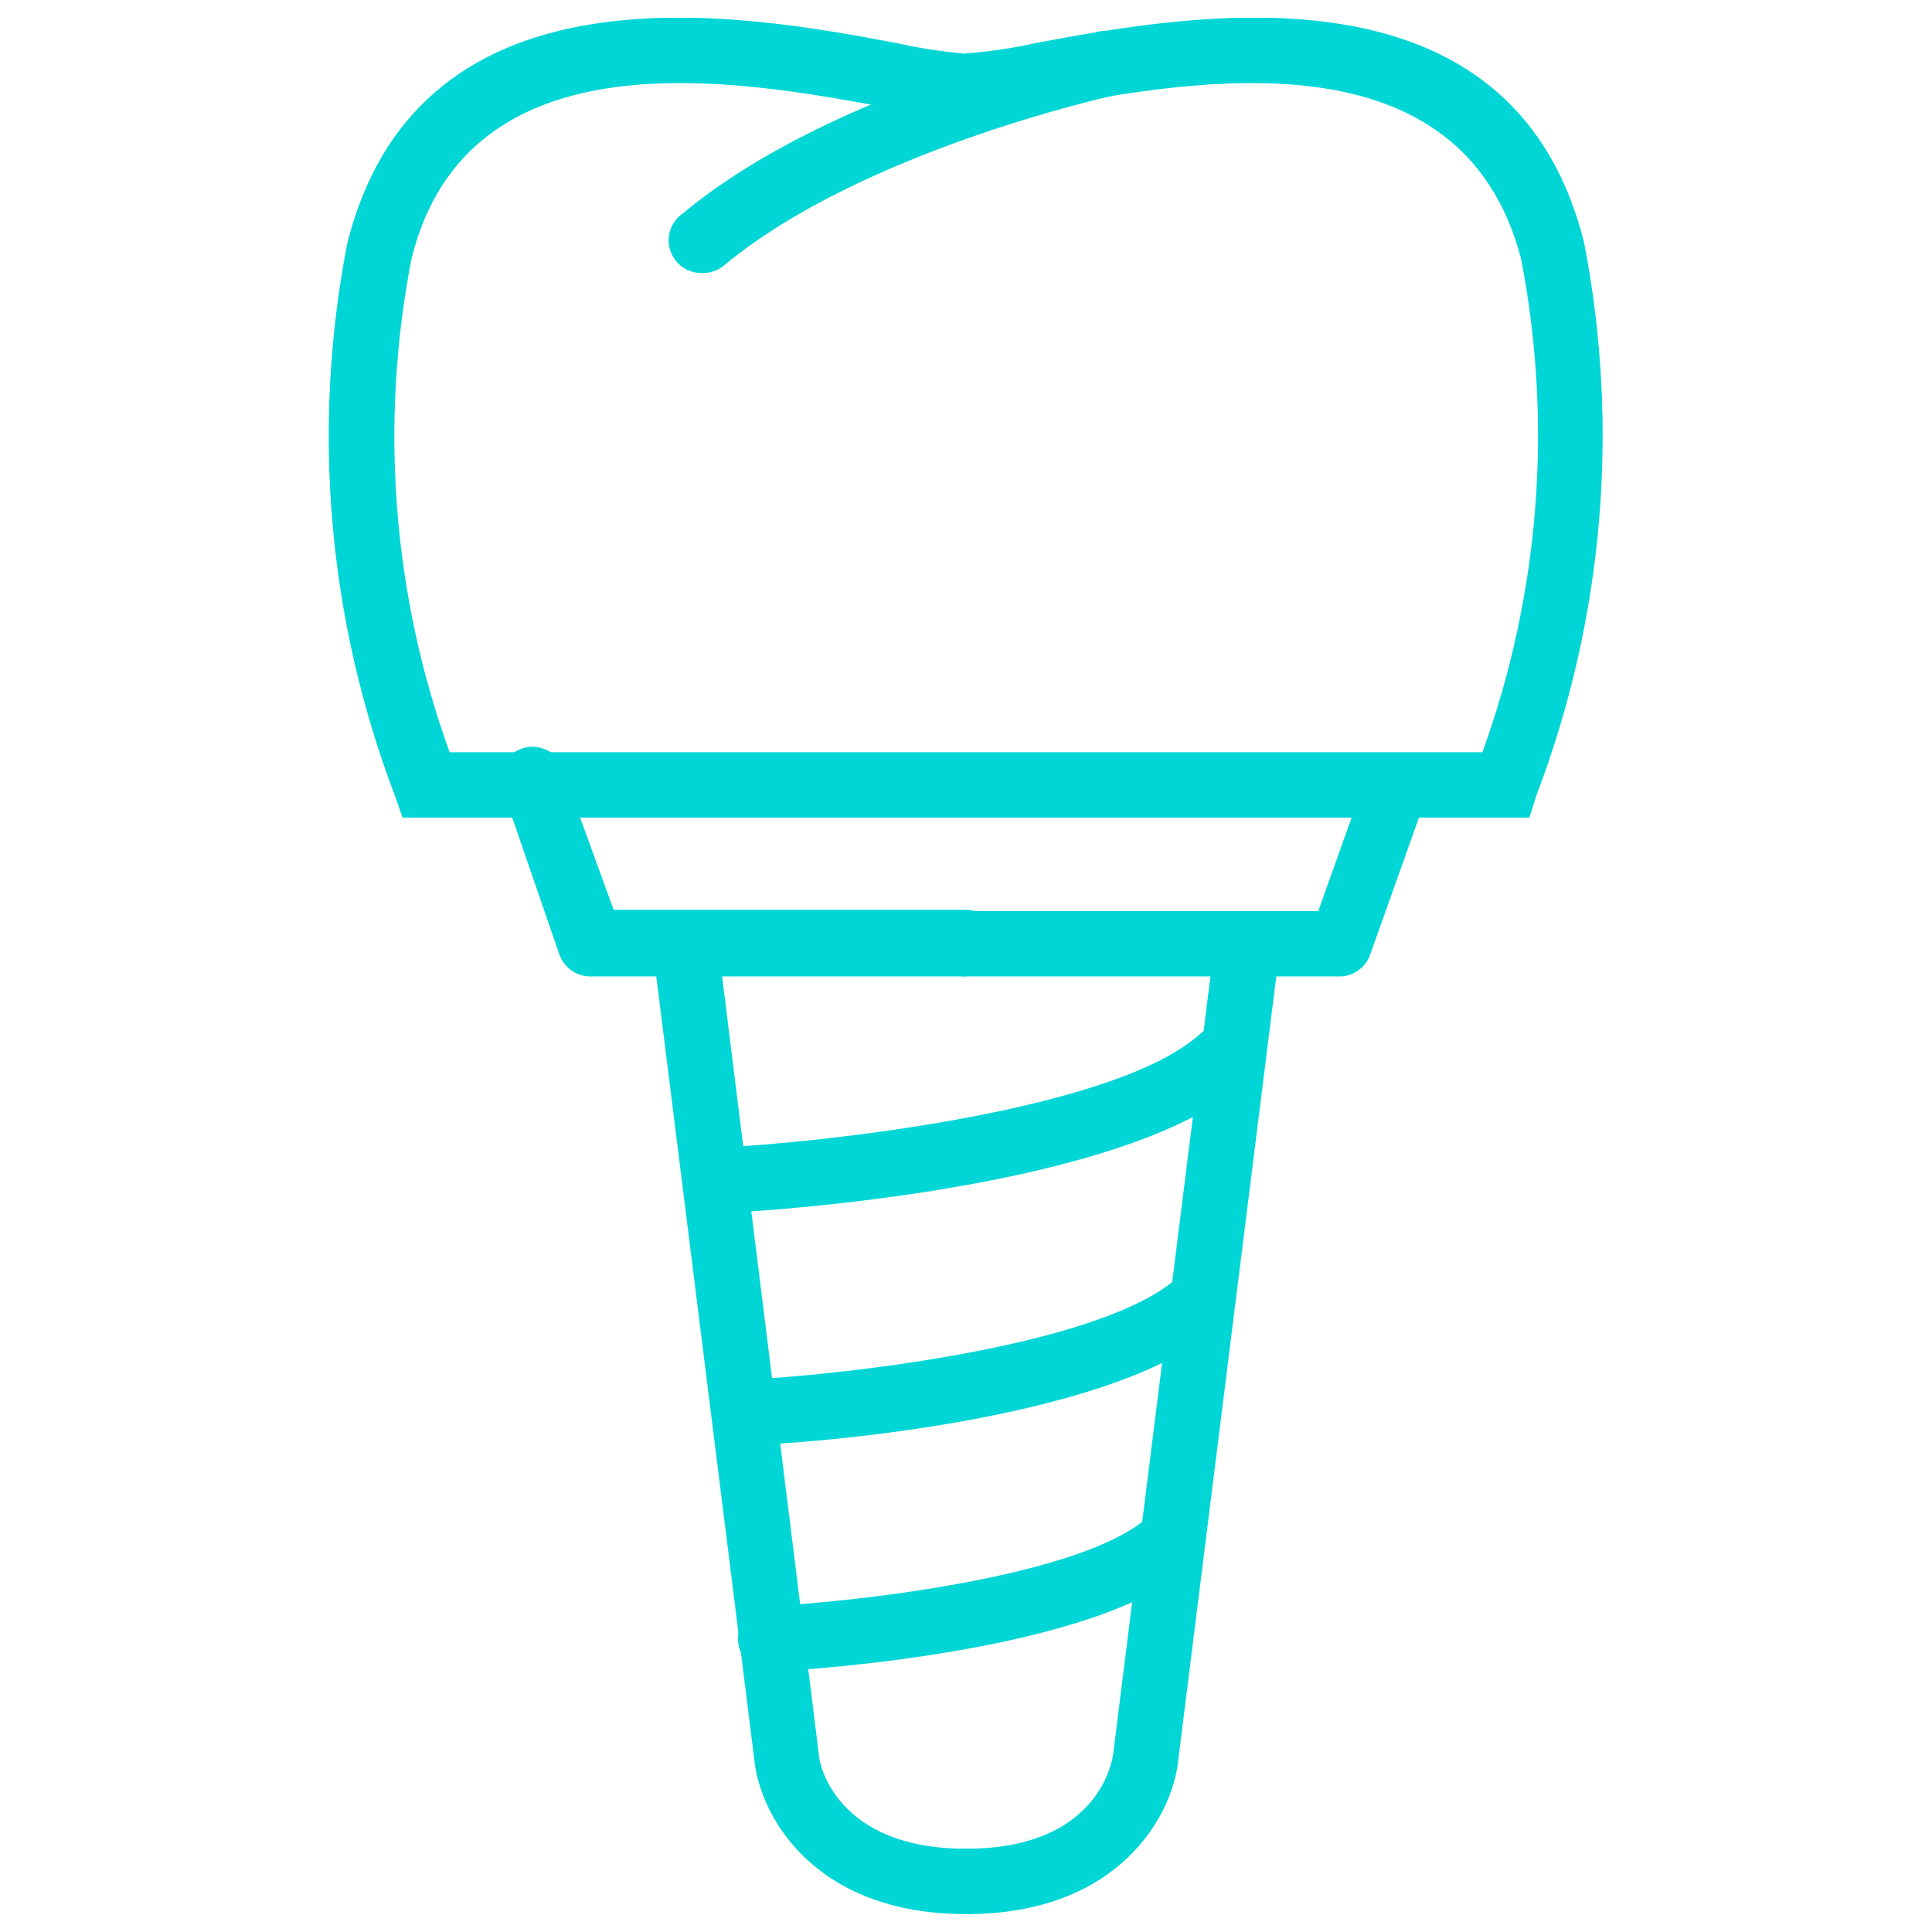 <svg xmlns="http://www.w3.org/2000/svg" width="54" height="54" viewBox="0 0 54 54" fill="none">
<g clip-path="url(#clip0_1_24)">
<path d="M42.747 22.853H11.252L11.037 22.238C9.163 17.316 8.702 11.969 9.707 6.799C11.735 -1.262 20.776 0.4 25.03 1.198C25.66 1.339 26.299 1.439 26.941 1.497C27.624 1.449 28.302 1.349 28.969 1.198C33.29 0.4 42.265 -1.262 44.276 6.782C45.28 11.952 44.82 17.3 42.946 22.222L42.747 22.853ZM12.566 21.025H41.434C43.034 16.609 43.408 11.842 42.514 7.231C40.852 0.849 33.373 2.245 29.301 2.993C28.568 3.156 27.824 3.262 27.074 3.309C26.28 3.271 25.491 3.166 24.714 2.993C20.659 2.245 13.081 0.849 11.502 7.231C10.604 11.841 10.971 16.608 12.566 21.025Z" fill="#00D6D6"/>
<path d="M19.662 7.63C19.463 7.643 19.265 7.59 19.099 7.48C18.932 7.37 18.806 7.208 18.741 7.02C18.675 6.831 18.672 6.626 18.733 6.437C18.795 6.247 18.917 6.082 19.081 5.968C23.302 2.461 30.382 0.982 30.714 0.882C30.832 0.857 30.954 0.856 31.072 0.877C31.191 0.899 31.304 0.944 31.405 1.01C31.506 1.076 31.593 1.16 31.661 1.26C31.73 1.359 31.778 1.471 31.803 1.589C31.828 1.706 31.829 1.828 31.808 1.947C31.786 2.065 31.741 2.178 31.675 2.279C31.61 2.38 31.525 2.467 31.425 2.536C31.326 2.604 31.214 2.652 31.096 2.677C31.096 2.677 24.1 4.206 20.244 7.414C20.081 7.551 19.875 7.628 19.662 7.63ZM27.008 53.5C22.72 53.5 21.258 50.724 21.091 49.245L18.25 26.543C18.228 26.421 18.232 26.297 18.261 26.177C18.289 26.057 18.341 25.944 18.415 25.844C18.488 25.745 18.581 25.662 18.687 25.599C18.793 25.537 18.911 25.496 19.034 25.48C19.156 25.465 19.28 25.474 19.399 25.508C19.518 25.541 19.629 25.599 19.724 25.676C19.82 25.754 19.9 25.85 19.958 25.959C20.015 26.068 20.051 26.187 20.061 26.31L22.886 49.029C22.886 49.295 23.368 51.672 26.991 51.672C27.234 51.672 27.466 51.768 27.638 51.94C27.809 52.111 27.905 52.343 27.905 52.586C27.905 52.828 27.809 53.061 27.638 53.232C27.466 53.404 27.234 53.5 26.991 53.5H27.008Z" fill="#00D6D6"/>
<path d="M27.008 53.5C26.765 53.5 26.533 53.404 26.361 53.232C26.19 53.061 26.094 52.828 26.094 52.586C26.094 52.343 26.19 52.111 26.361 51.94C26.533 51.768 26.765 51.672 27.008 51.672C30.764 51.672 31.096 49.146 31.113 49.029L33.955 26.31C33.965 26.187 34 26.068 34.058 25.959C34.116 25.85 34.195 25.754 34.291 25.676C34.387 25.599 34.498 25.541 34.617 25.508C34.735 25.474 34.86 25.465 34.982 25.48C35.105 25.496 35.222 25.537 35.329 25.599C35.435 25.662 35.528 25.745 35.601 25.844C35.674 25.944 35.727 26.057 35.755 26.177C35.784 26.297 35.787 26.421 35.766 26.543L32.924 49.262C32.758 50.724 31.296 53.5 27.008 53.5Z" fill="#00D6D6"/>
<path d="M21.54 46.719C21.297 46.719 21.065 46.623 20.894 46.452C20.722 46.28 20.626 46.047 20.626 45.805C20.626 45.563 20.722 45.33 20.894 45.159C21.065 44.987 21.297 44.891 21.54 44.891C23.85 44.775 30.232 44.077 32.093 42.398C32.18 42.307 32.284 42.234 32.4 42.185C32.515 42.136 32.64 42.111 32.765 42.113C32.891 42.114 33.015 42.141 33.13 42.192C33.244 42.243 33.347 42.317 33.432 42.41C33.517 42.503 33.581 42.612 33.622 42.731C33.663 42.85 33.678 42.976 33.668 43.101C33.658 43.226 33.622 43.348 33.563 43.459C33.503 43.569 33.422 43.666 33.323 43.744C30.664 46.171 22.554 46.669 21.689 46.719H21.54ZM20.925 40.387C20.683 40.387 20.45 40.291 20.279 40.119C20.107 39.948 20.011 39.715 20.011 39.473C20.011 39.231 20.107 38.998 20.279 38.827C20.45 38.655 20.683 38.559 20.925 38.559C23.551 38.426 30.797 37.628 32.924 35.7C33.108 35.606 33.319 35.578 33.521 35.618C33.724 35.66 33.907 35.768 34.039 35.926C34.172 36.084 34.248 36.282 34.254 36.489C34.26 36.696 34.195 36.898 34.071 37.063C31.096 39.789 21.972 40.387 20.942 40.387H20.925ZM20.111 33.906C19.868 33.906 19.636 33.809 19.464 33.638C19.293 33.466 19.197 33.234 19.197 32.991C19.197 32.749 19.293 32.517 19.464 32.345C19.636 32.174 19.868 32.077 20.111 32.077C23.036 31.928 31.163 31.047 33.539 28.903C33.629 28.822 33.733 28.76 33.847 28.72C33.961 28.679 34.081 28.662 34.201 28.668C34.322 28.674 34.44 28.704 34.548 28.756C34.657 28.807 34.755 28.88 34.836 28.969C34.916 29.059 34.979 29.163 35.019 29.277C35.059 29.391 35.077 29.511 35.071 29.631C35.065 29.752 35.035 29.87 34.983 29.979C34.931 30.087 34.859 30.185 34.769 30.266C31.445 33.241 21.357 33.856 20.21 33.906H20.111ZM27.008 27.291H16.504C16.316 27.292 16.132 27.235 15.977 27.128C15.823 27.021 15.705 26.869 15.64 26.692L14.128 22.305C14.049 22.19 13.997 22.059 13.976 21.922C13.956 21.784 13.967 21.643 14.009 21.511C14.051 21.378 14.123 21.257 14.219 21.156C14.315 21.055 14.433 20.978 14.563 20.93C14.694 20.881 14.834 20.863 14.972 20.877C15.111 20.891 15.244 20.937 15.362 21.01C15.481 21.083 15.581 21.183 15.655 21.301C15.729 21.418 15.775 21.552 15.79 21.69L17.152 25.429H26.991C27.234 25.429 27.466 25.526 27.638 25.697C27.809 25.869 27.905 26.101 27.905 26.343C27.905 26.586 27.809 26.819 27.638 26.99C27.466 27.161 27.234 27.258 26.991 27.258L27.008 27.291Z" fill="#00D6D6"/>
<path d="M37.495 27.291H27.008C26.888 27.291 26.769 27.267 26.658 27.221C26.547 27.175 26.446 27.108 26.361 27.023C26.277 26.938 26.209 26.837 26.163 26.727C26.117 26.616 26.094 26.497 26.094 26.377C26.094 26.257 26.117 26.138 26.163 26.027C26.209 25.916 26.277 25.815 26.361 25.73C26.446 25.645 26.547 25.578 26.658 25.532C26.769 25.486 26.888 25.463 27.008 25.463H36.847L38.193 21.69C38.308 21.523 38.476 21.398 38.67 21.337C38.864 21.275 39.072 21.28 39.263 21.351C39.454 21.422 39.615 21.554 39.723 21.726C39.83 21.899 39.876 22.103 39.855 22.305L38.293 26.692C38.232 26.859 38.124 27.004 37.983 27.11C37.841 27.216 37.671 27.279 37.495 27.291Z" fill="#00D6D6"/>
</g>
<defs>
<clipPath id="clip0_1_24">
<rect width="53" height="53" fill="white" transform="translate(0.5 0.5)"/>
</clipPath>
</defs>
</svg>